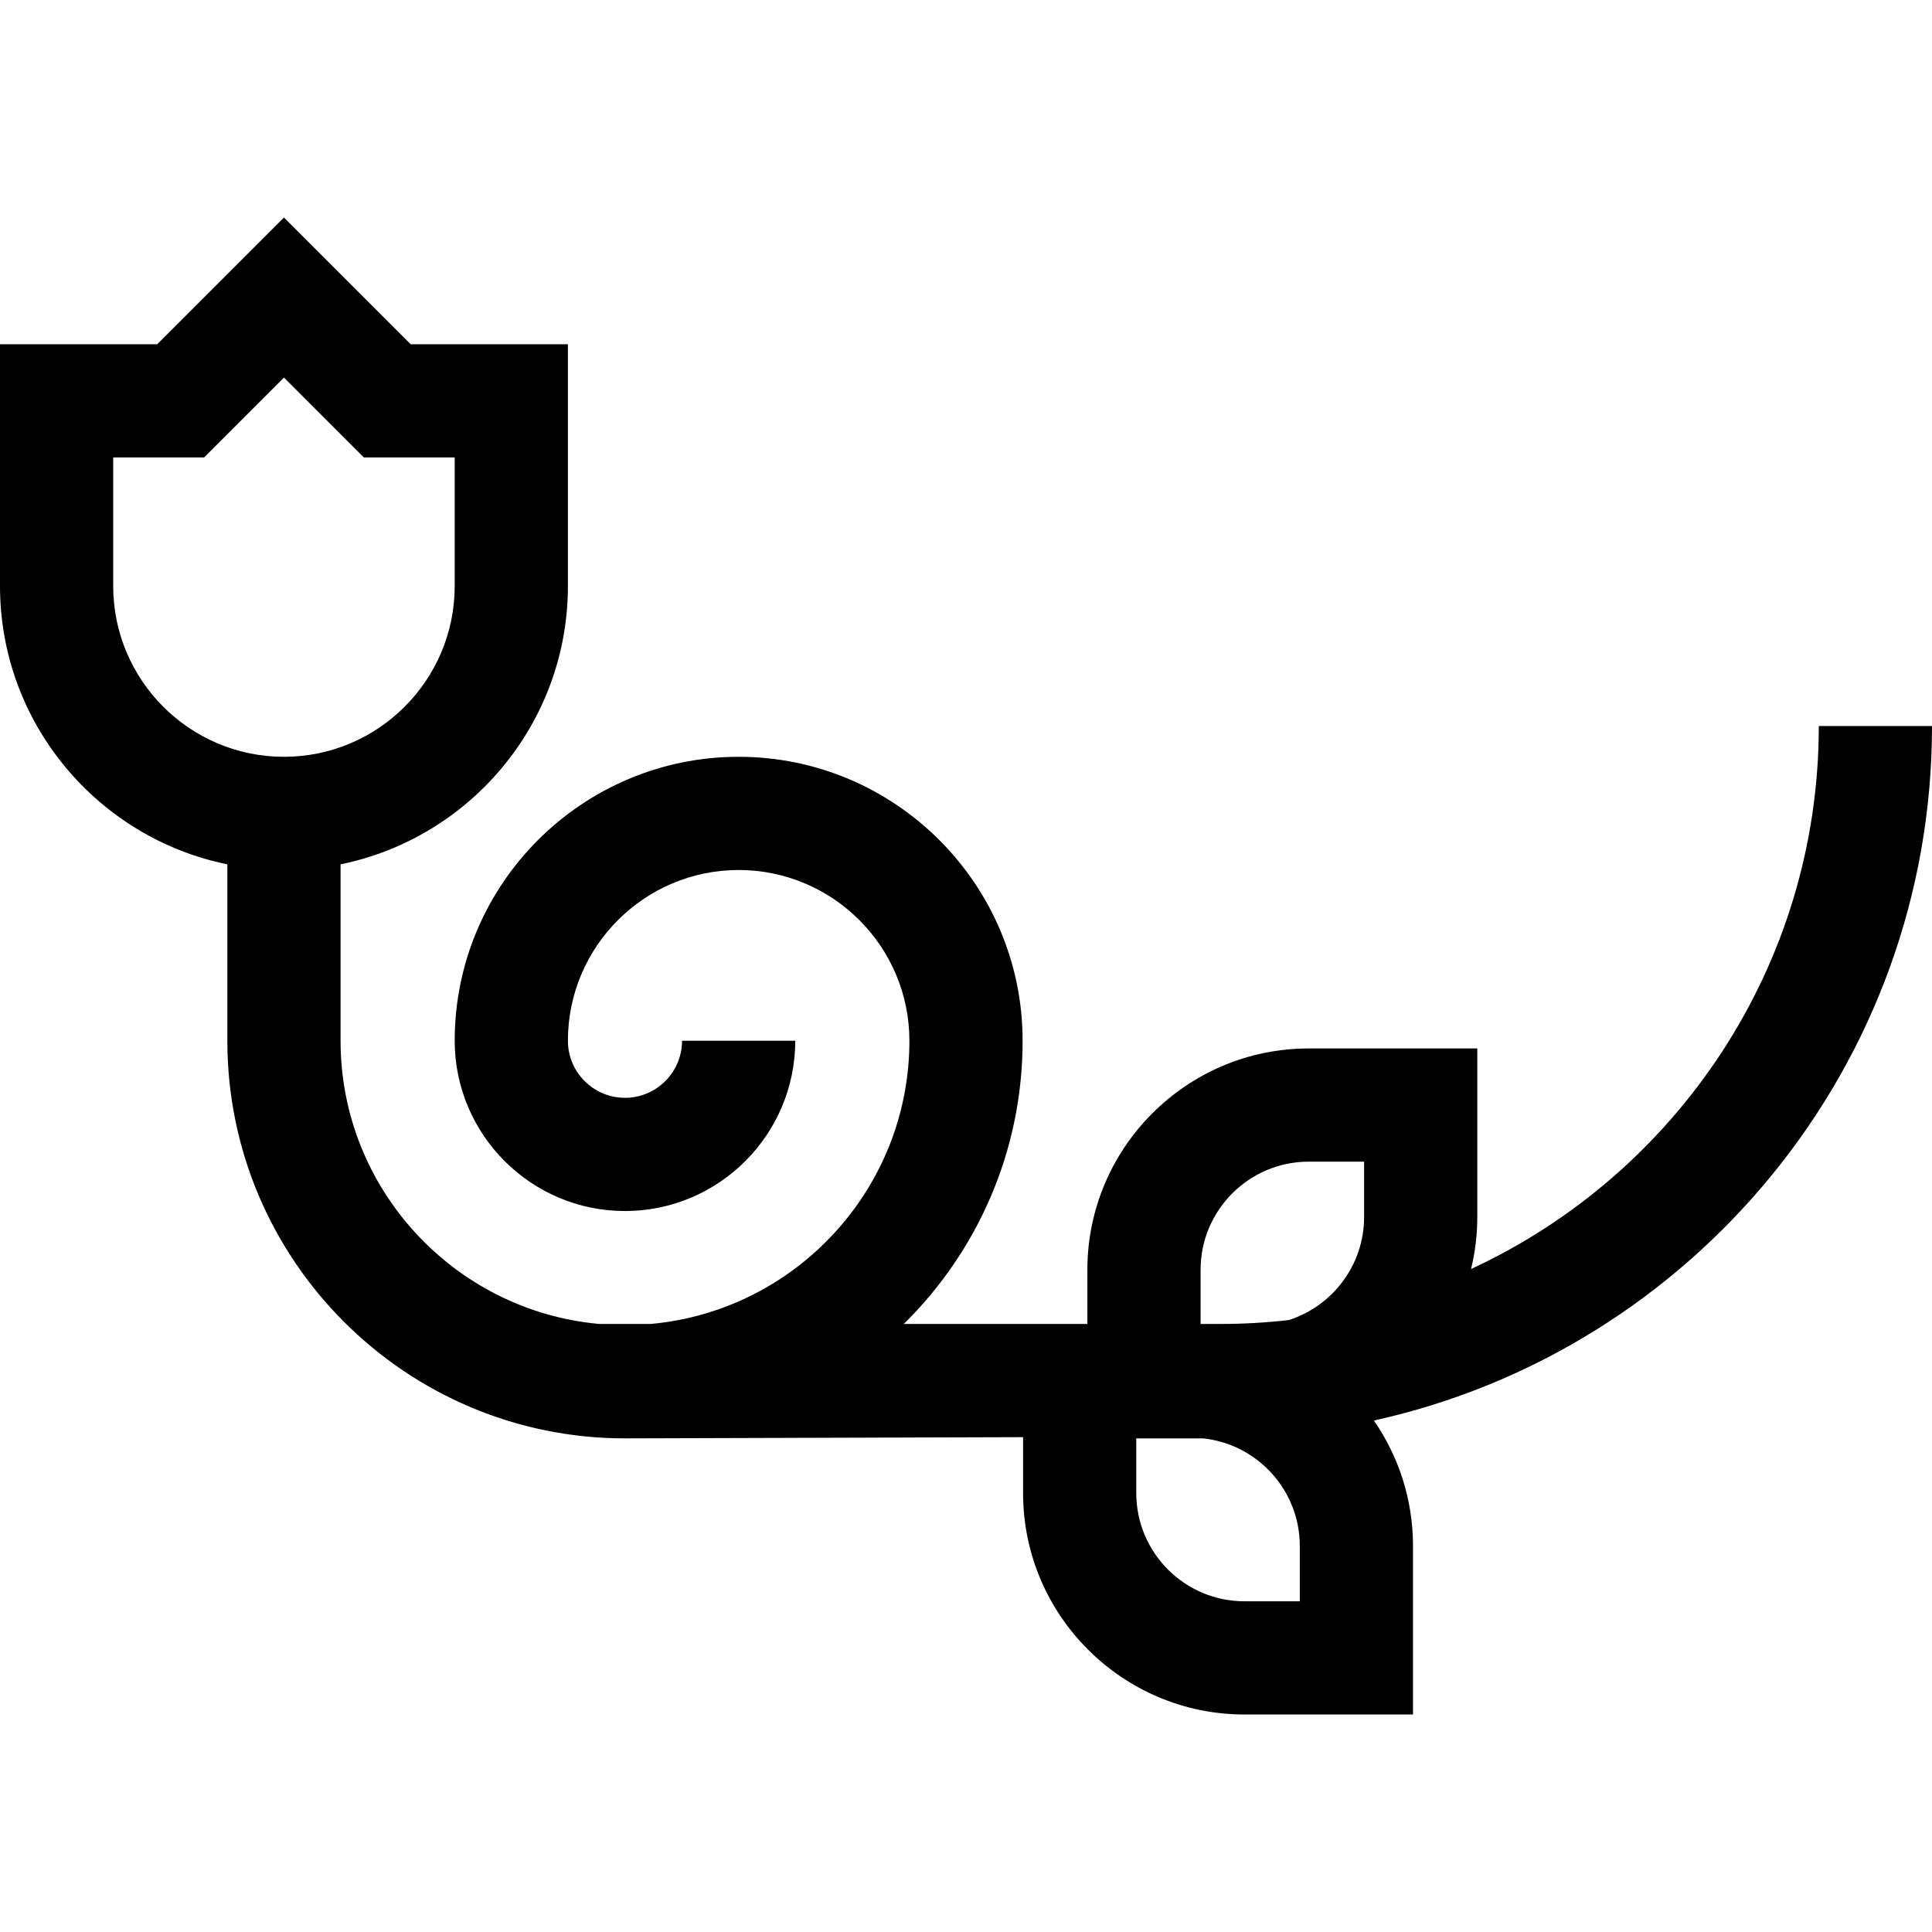 <svg id="Capa_1" enable-background="new 0 0 511.999 511.999" height="512" viewBox="0 0 511.999 511.999" width="512" xmlns="http://www.w3.org/2000/svg"><path d="m511.999 192.396h-30c0 63.714-37.802 118.756-92.15 143.903 1.069-4.423 1.65-9.034 1.65-13.78v-44.667h-44.667c-32.349 0-58.667 26.318-58.667 58.667v14.344h-48.653c19.424-19.126 31.488-45.705 31.488-75.052 0-41.493-33.757-75.25-75.25-75.25s-75.25 33.757-75.25 75.248v.002c.002 24.88 20.245 45.123 45.125 45.123 24.882 0 45.125-20.243 45.125-45.125h-30c0 8.34-6.785 15.125-15.125 15.125s-15.125-6.785-15.125-15.123c0-24.951 20.299-45.25 45.25-45.25s45.25 20.298 45.25 45.249c0 39.261-30.178 71.591-68.553 75.052h-13.644c-38.375-3.461-68.553-35.791-68.553-75.052v-46.756c34.331-6.972 60.25-37.387 60.25-73.745v-64.083h-41.666l-33.584-33.584-33.584 33.584h-41.666v64.083c0 36.358 25.919 66.772 60.25 73.745v46.756c0 58.104 47.271 105.375 105.375 105.375 2.782 0 105.499-.323 105.499-.323v14.828c0 32.349 26.318 58.667 58.667 58.667h44.667v-44.667c0-12.333-3.834-23.782-10.36-33.238 84.487-18.607 147.901-94.059 147.901-184.056zm-481.999-37.086v-34.083h24.092l21.158-21.158 21.157 21.158h24.093v34.083c0 24.951-20.299 45.25-45.25 45.25s-45.25-20.299-45.25-45.25zm288.165 181.208c0-15.807 12.86-28.667 28.667-28.667h14.667v14.667c0 12.778-8.405 23.626-19.975 27.316-5.907.671-11.908 1.027-17.992 1.027h-5.367zm26.292 87.839h-14.667c-15.807 0-28.667-12.86-28.667-28.667v-14.505h17.698c14.387 1.519 25.635 13.722 25.635 28.505v14.667z"/></svg>